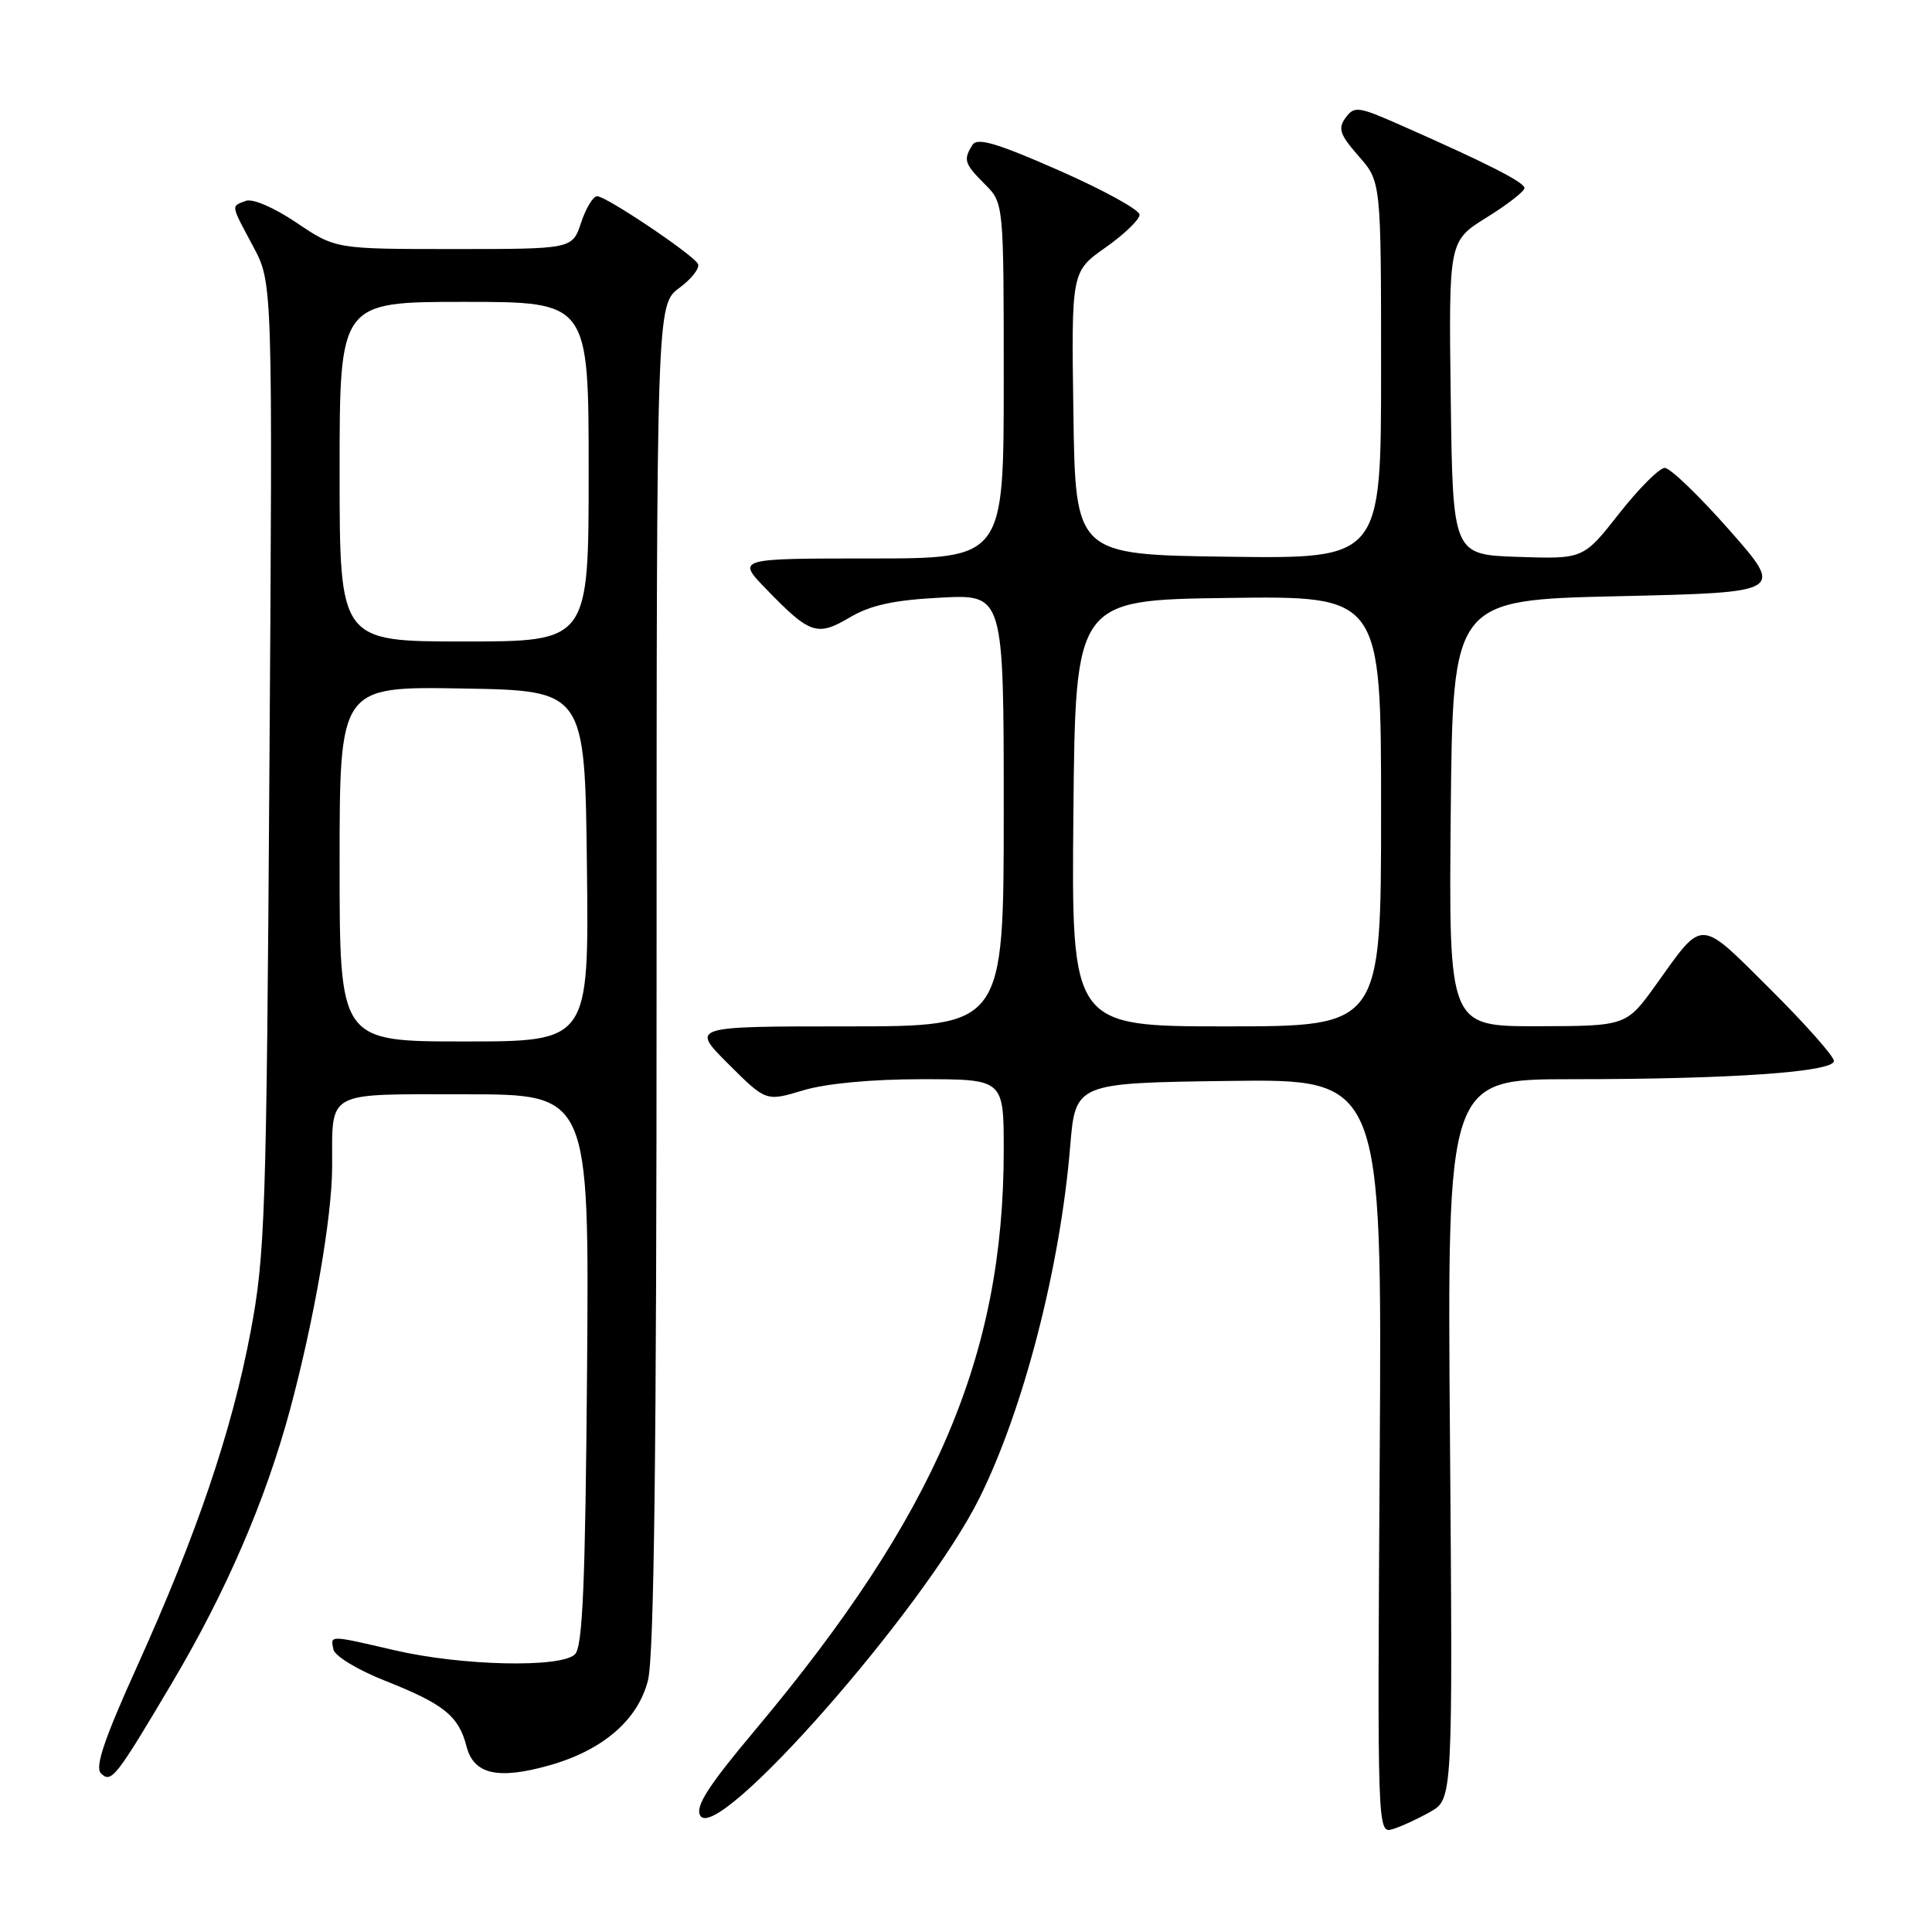 <?xml version="1.0" encoding="UTF-8" standalone="no"?>
<!DOCTYPE svg PUBLIC "-//W3C//DTD SVG 1.1//EN" "http://www.w3.org/Graphics/SVG/1.1/DTD/svg11.dtd" >
<svg xmlns="http://www.w3.org/2000/svg" xmlns:xlink="http://www.w3.org/1999/xlink" version="1.1" viewBox="0 0 256 256">
 <g >
 <path fill="currentColor"
d=" M 189.50 240.09 C 192.50 238.39 192.50 238.39 192.13 190.69 C 191.75 143.00 191.75 143.00 208.22 143.00 C 229.34 143.00 243.00 142.05 243.00 140.58 C 243.00 139.96 239.20 135.68 234.56 131.06 C 225.05 121.60 225.76 121.63 219.47 130.42 C 215.50 135.96 215.50 135.96 203.73 135.98 C 191.97 136.00 191.97 136.00 192.23 107.75 C 192.50 79.50 192.50 79.50 214.47 79.00 C 236.43 78.50 236.43 78.50 229.16 70.25 C 225.16 65.71 221.31 62.00 220.59 62.00 C 219.88 62.00 217.16 64.72 214.55 68.04 C 209.81 74.08 209.81 74.08 201.15 73.79 C 192.50 73.50 192.50 73.50 192.23 52.72 C 191.96 31.94 191.96 31.94 196.98 28.82 C 199.74 27.11 202.00 25.35 202.00 24.92 C 202.00 24.15 197.06 21.64 185.52 16.55 C 179.97 14.10 179.45 14.03 178.30 15.60 C 177.25 17.03 177.53 17.84 180.03 20.69 C 183.00 24.07 183.00 24.07 183.00 49.06 C 183.00 74.04 183.00 74.04 162.75 73.77 C 142.50 73.50 142.50 73.50 142.23 54.74 C 141.96 35.99 141.96 35.99 146.48 32.80 C 148.97 31.05 151.00 29.09 151.00 28.45 C 151.00 27.81 146.20 25.17 140.34 22.59 C 132.09 18.96 129.50 18.19 128.86 19.20 C 127.61 21.16 127.78 21.69 130.50 24.41 C 133.00 26.91 133.00 26.91 133.00 50.45 C 133.00 74.00 133.00 74.00 115.30 74.00 C 97.59 74.00 97.59 74.00 101.55 78.08 C 107.33 84.05 108.27 84.36 112.59 81.82 C 115.35 80.18 118.43 79.51 124.65 79.19 C 133.00 78.75 133.00 78.75 133.00 107.37 C 133.00 136.00 133.00 136.00 112.26 136.00 C 91.52 136.00 91.52 136.00 96.51 140.98 C 101.50 145.96 101.50 145.96 106.41 144.48 C 109.44 143.57 115.46 143.00 122.16 143.00 C 133.00 143.00 133.00 143.00 133.00 152.39 C 133.00 179.66 123.96 200.74 100.06 229.24 C 93.84 236.65 92.10 239.36 92.78 240.57 C 94.96 244.47 122.49 213.18 129.78 198.50 C 135.62 186.76 140.48 167.94 141.80 151.95 C 142.50 143.50 142.50 143.50 162.82 143.23 C 183.13 142.96 183.13 142.96 182.82 192.97 C 182.50 242.58 182.52 242.97 184.50 242.38 C 185.60 242.06 187.85 241.02 189.50 240.09 Z  M 22.79 223.00 C 29.94 210.95 35.16 198.87 38.40 186.90 C 41.59 175.08 44.00 161.27 44.01 154.62 C 44.04 144.39 42.92 145.00 61.65 145.00 C 78.07 145.00 78.07 145.00 77.79 181.45 C 77.56 209.80 77.21 218.19 76.19 219.20 C 74.36 221.03 61.20 220.74 52.30 218.67 C 43.54 216.64 43.78 216.64 44.18 218.57 C 44.36 219.43 47.41 221.28 51.00 222.70 C 58.82 225.79 60.78 227.37 61.82 231.42 C 62.77 235.10 65.94 235.84 72.72 233.94 C 79.85 231.94 84.53 227.93 85.86 222.65 C 86.67 219.42 87.00 192.60 87.00 129.25 C 87.00 40.38 87.00 40.38 90.03 38.14 C 91.69 36.91 92.79 35.47 92.47 34.94 C 91.63 33.59 80.31 26.00 79.13 26.00 C 78.59 26.00 77.64 27.57 77.00 29.50 C 75.84 33.00 75.84 33.00 60.16 33.00 C 44.47 33.00 44.47 33.00 39.29 29.51 C 36.29 27.49 33.46 26.27 32.55 26.62 C 30.59 27.37 30.54 27.03 33.57 32.70 C 36.13 37.50 36.13 37.50 35.70 101.50 C 35.31 161.10 35.13 166.26 33.20 176.50 C 30.70 189.69 26.07 203.32 18.14 220.86 C 13.84 230.37 12.55 234.15 13.37 234.97 C 14.74 236.34 15.34 235.57 22.79 223.00 Z  M 142.23 107.75 C 142.50 79.50 142.50 79.50 162.75 79.23 C 183.00 78.96 183.00 78.96 183.00 107.48 C 183.00 136.00 183.00 136.00 162.48 136.00 C 141.97 136.00 141.97 136.00 142.23 107.75 Z  M 45.00 114.48 C 45.00 90.95 45.00 90.95 61.25 91.23 C 77.50 91.50 77.50 91.50 77.77 114.75 C 78.04 138.00 78.04 138.00 61.52 138.00 C 45.00 138.00 45.00 138.00 45.00 114.48 Z  M 45.00 62.50 C 45.00 40.00 45.00 40.00 61.50 40.00 C 78.00 40.00 78.00 40.00 78.00 62.50 C 78.00 85.00 78.00 85.00 61.50 85.00 C 45.00 85.00 45.00 85.00 45.00 62.50 Z "/>
</g>
</svg>